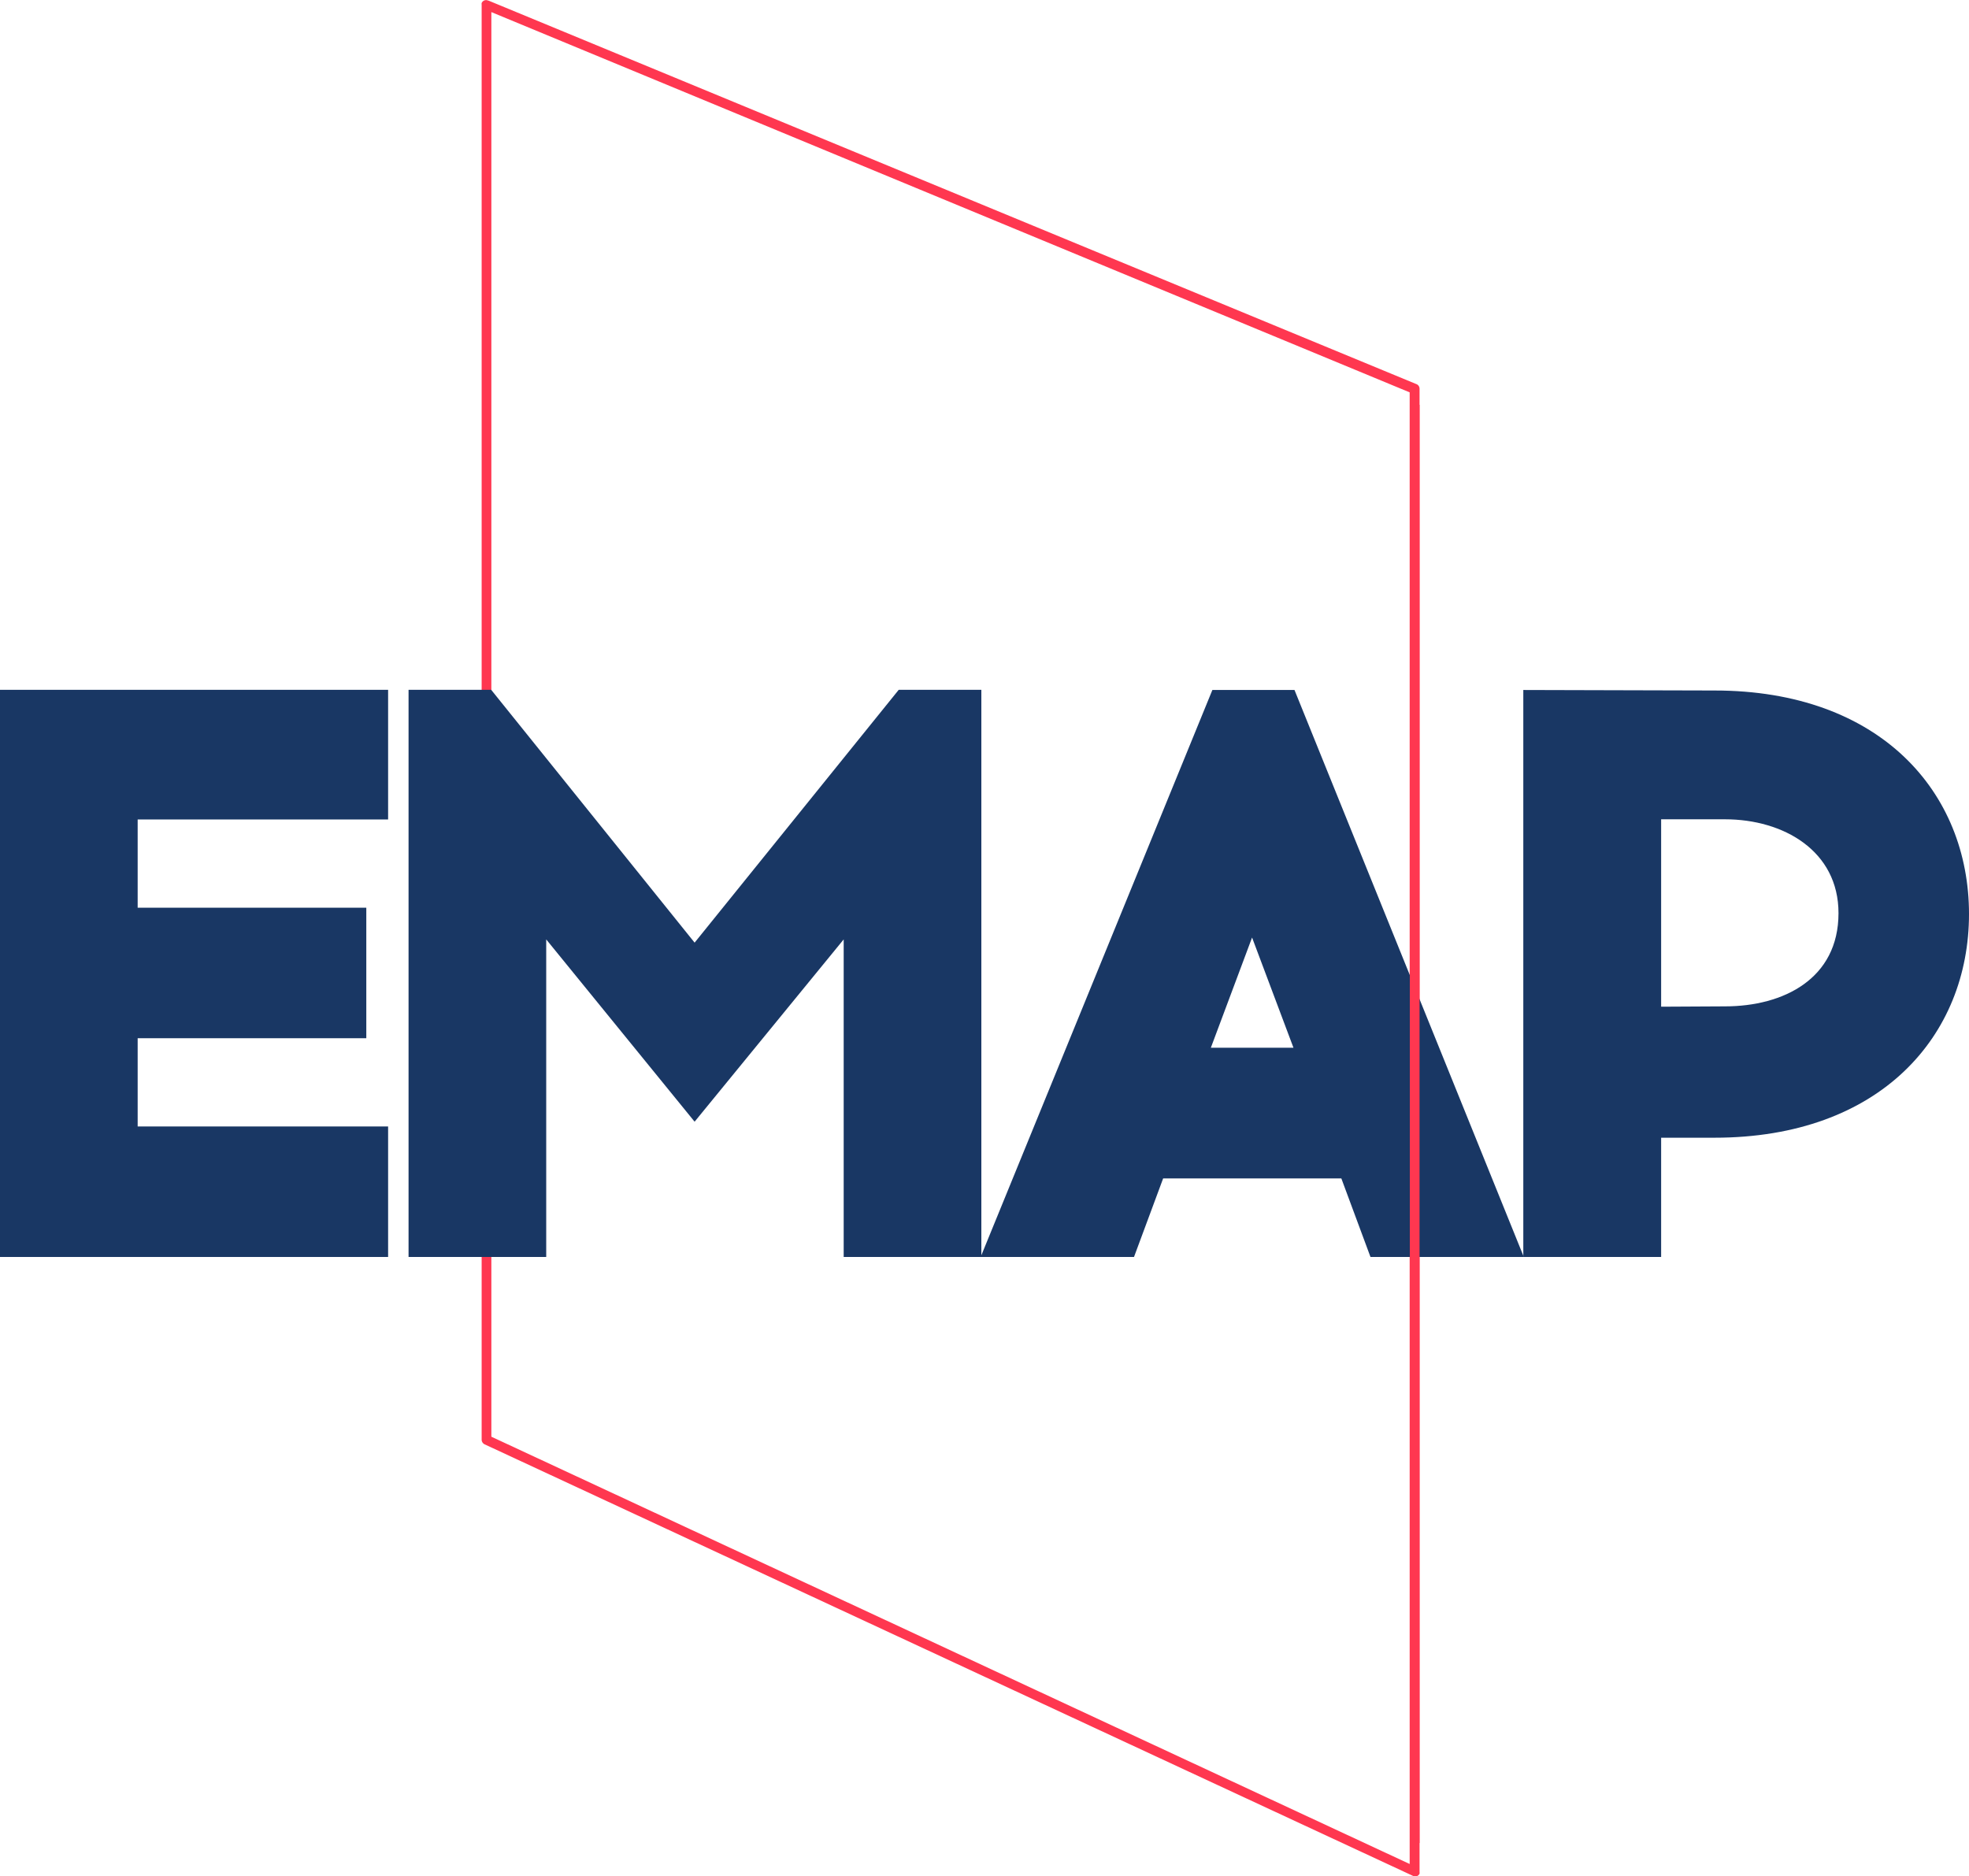 <svg id="Layer_1" data-name="Layer 1" xmlns="http://www.w3.org/2000/svg" viewBox="0 0 115.57 110.13"><defs><style>.cls-1{fill:#ff3750;}.cls-2{fill:#193764;}</style></defs><title>EMAP-logo_RGB</title><path class="cls-1" d="M94.76,33,40.86,10.68V94.3l53.9,25.08V33ZM40.68,10,95.14,32.51a.29.29,0,0,1,.2.27v87.05a.53.53,0,0,1,0,.12.28.28,0,0,1-.38.13L40.47,94.75a.31.31,0,0,1-.18-.27V10.25a.36.36,0,0,1,0-.1.28.28,0,0,1,.37-.15Z" transform="translate(-12.02 -9.97)"/><polygon class="cls-2" points="8.08 53.28 8.08 48.1 22.78 48.1 22.78 40.49 0 40.49 0 73.78 22.78 73.78 22.78 66.12 8.08 66.12 8.08 60.94 21.5 60.94 21.5 53.28 8.08 53.28 8.08 53.28"/><polygon class="cls-2" points="57.6 73.78 57.6 40.49 52.75 40.49 40.77 55.33 28.83 40.49 23.98 40.49 23.98 73.78 32.06 73.78 32.06 55.14 40.77 65.84 49.52 55.14 49.52 73.78 57.6 73.78 57.6 73.78"/><path class="cls-2" d="M80.28,79.14H90.75l1.71,4.61h9L88,50.47H83.18L69.58,83.75h9l1.71-4.61ZM85.51,65l2.43,6.47H83.09L85.51,65Z" transform="translate(-12.02 -9.97)"/><path class="cls-2" d="M101.43,50.47V83.75h8.09v-7h3.13c9.75,0,14.94-6,14.94-13.13s-5.19-13.12-14.94-13.12Zm8.09,18.59v-11h3.75c3.43,0,6.66,1.85,6.66,5.51,0,3.85-3.23,5.47-6.66,5.47Z" transform="translate(-12.02 -9.97)"/><polygon class="cls-1" points="83.32 23.76 83.32 108.18 82.75 108.18 82.75 23.76 83.32 23.76 83.32 23.76"/></svg>
